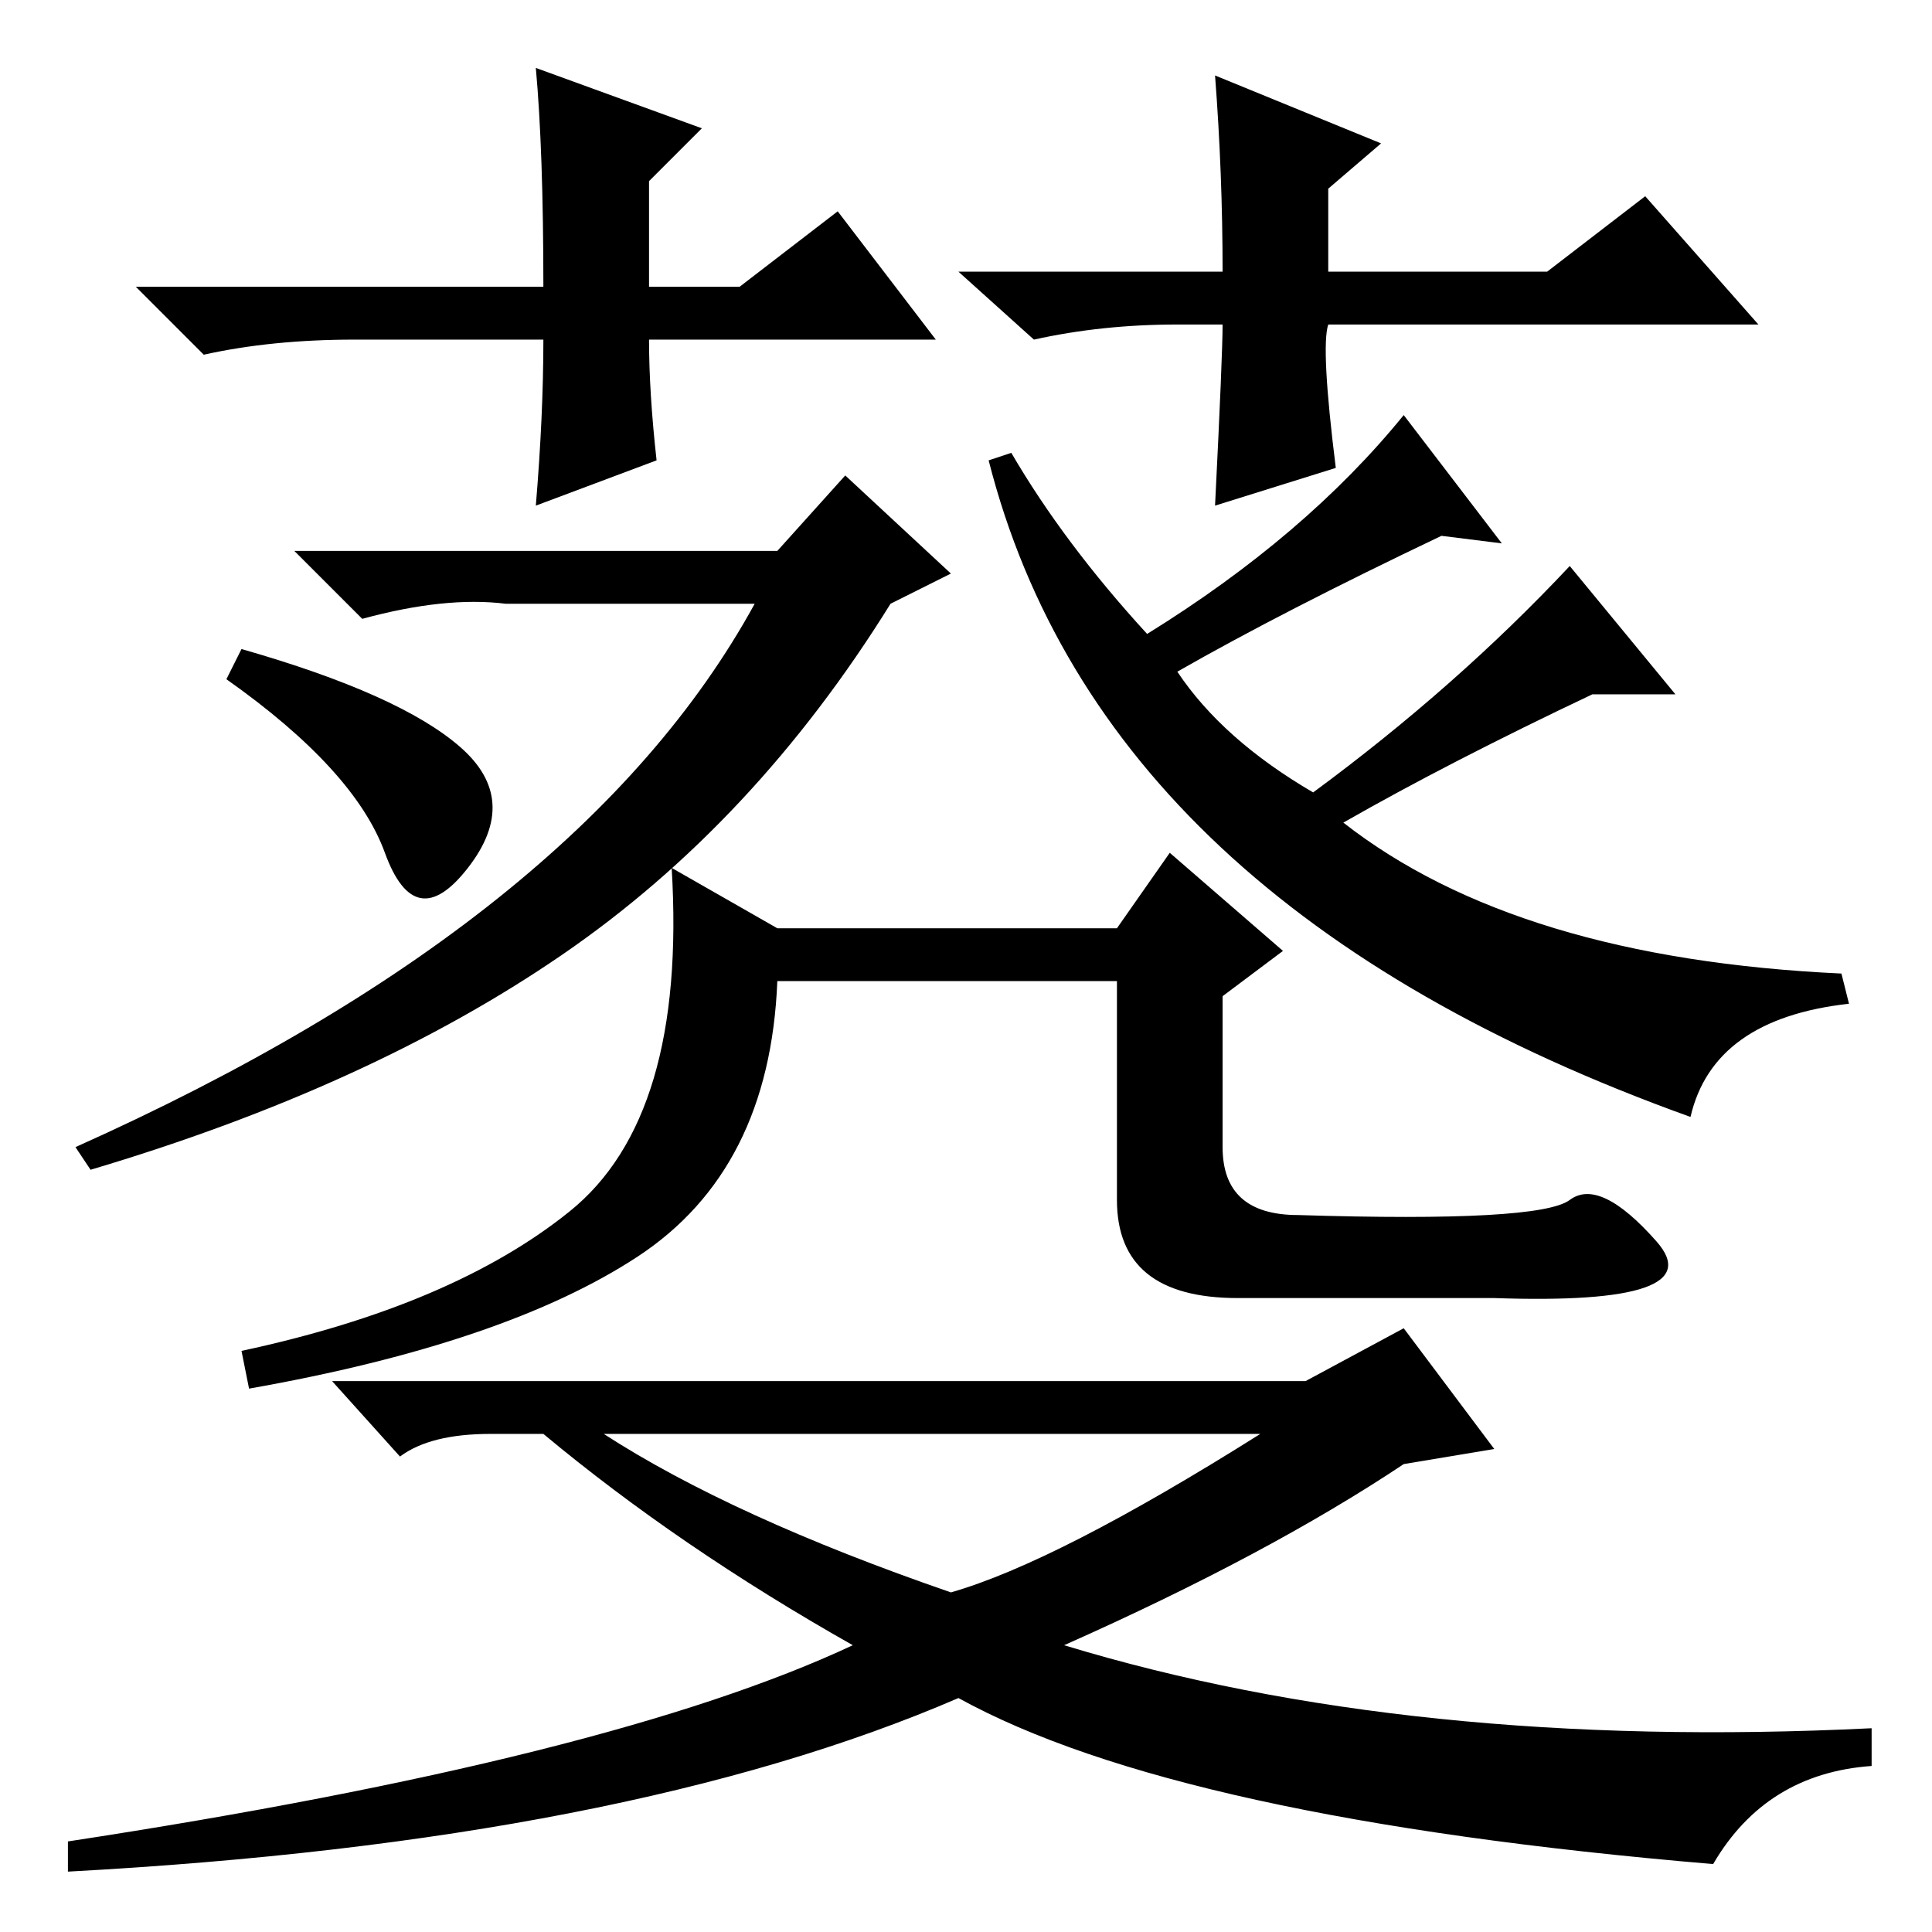 <?xml version="1.0" standalone="no"?>
<!DOCTYPE svg PUBLIC "-//W3C//DTD SVG 1.1//EN" "http://www.w3.org/Graphics/SVG/1.1/DTD/svg11.dtd" >
<svg xmlns="http://www.w3.org/2000/svg" xmlns:xlink="http://www.w3.org/1999/xlink" version="1.1" viewBox="0 -36 256 256">
  <g transform="matrix(1 0 0 -1 0 220)">
   <path fill="currentColor"
d="M186 201l13 -17l-8 1q-21 -10 -35 -18q6 -9 18 -16q19 14 34 30l14 -17h-11q-19 -9 -33 -17q23 -18 66 -20l1 -4q-18 -2 -21 -15q-78 28 -93 87l3 1q7 -12 18 -24q21 13 34 29zM112 193l14 -13l-8 -4q-18 -29 -43.5 -46.5t-62.5 -28.5l-2 3q67 30 90 72h-33q-8 1 -19 -2
l-9 9h64zM51 143q-4 11 -21 23l2 4q21 -6 29 -13t1 -16t-11 2zM208 97q4 3 11.5 -5.5t-21.5 -7.5h-34q-16 0 -16 13v29h-45q-1 -25 -18.5 -36.5t-51.5 -17.5l-1 5q28 6 43.5 18.5t13.5 45.5l14 -8h45l7 10l15 -13l-8 -6v-20q0 -9 10 -9q32 -1 36 2zM124 211h-38q0 -7 1 -16
l-16 -6q1 12 1 22h-25q-11 0 -20 -2l-9 9h54q0 18 -1 29l22 -8l-7 -7v-14h12l13 10zM156 213q-10 0 -19 -2l-10 9h35q0 13 -1 26l22 -9l-7 -6v-11h29l13 10l15 -17h-57q-1 -3 1 -19l-16 -5q1 20 1 24h-6zM126 45q14 4 41 21h-87q17 -11 46 -21zM186 80l12 -16l-12 -2
q-18 -12 -45 -24q46 -14 107 -11v-5q-14 -1 -21 -13q-71 6 -100 22q-44 -19 -118 -23v4q72 11 104 26q-23 13 -41 28h-7q-8 0 -12 -3l-9 10h129z" />
  </g>

</svg>

